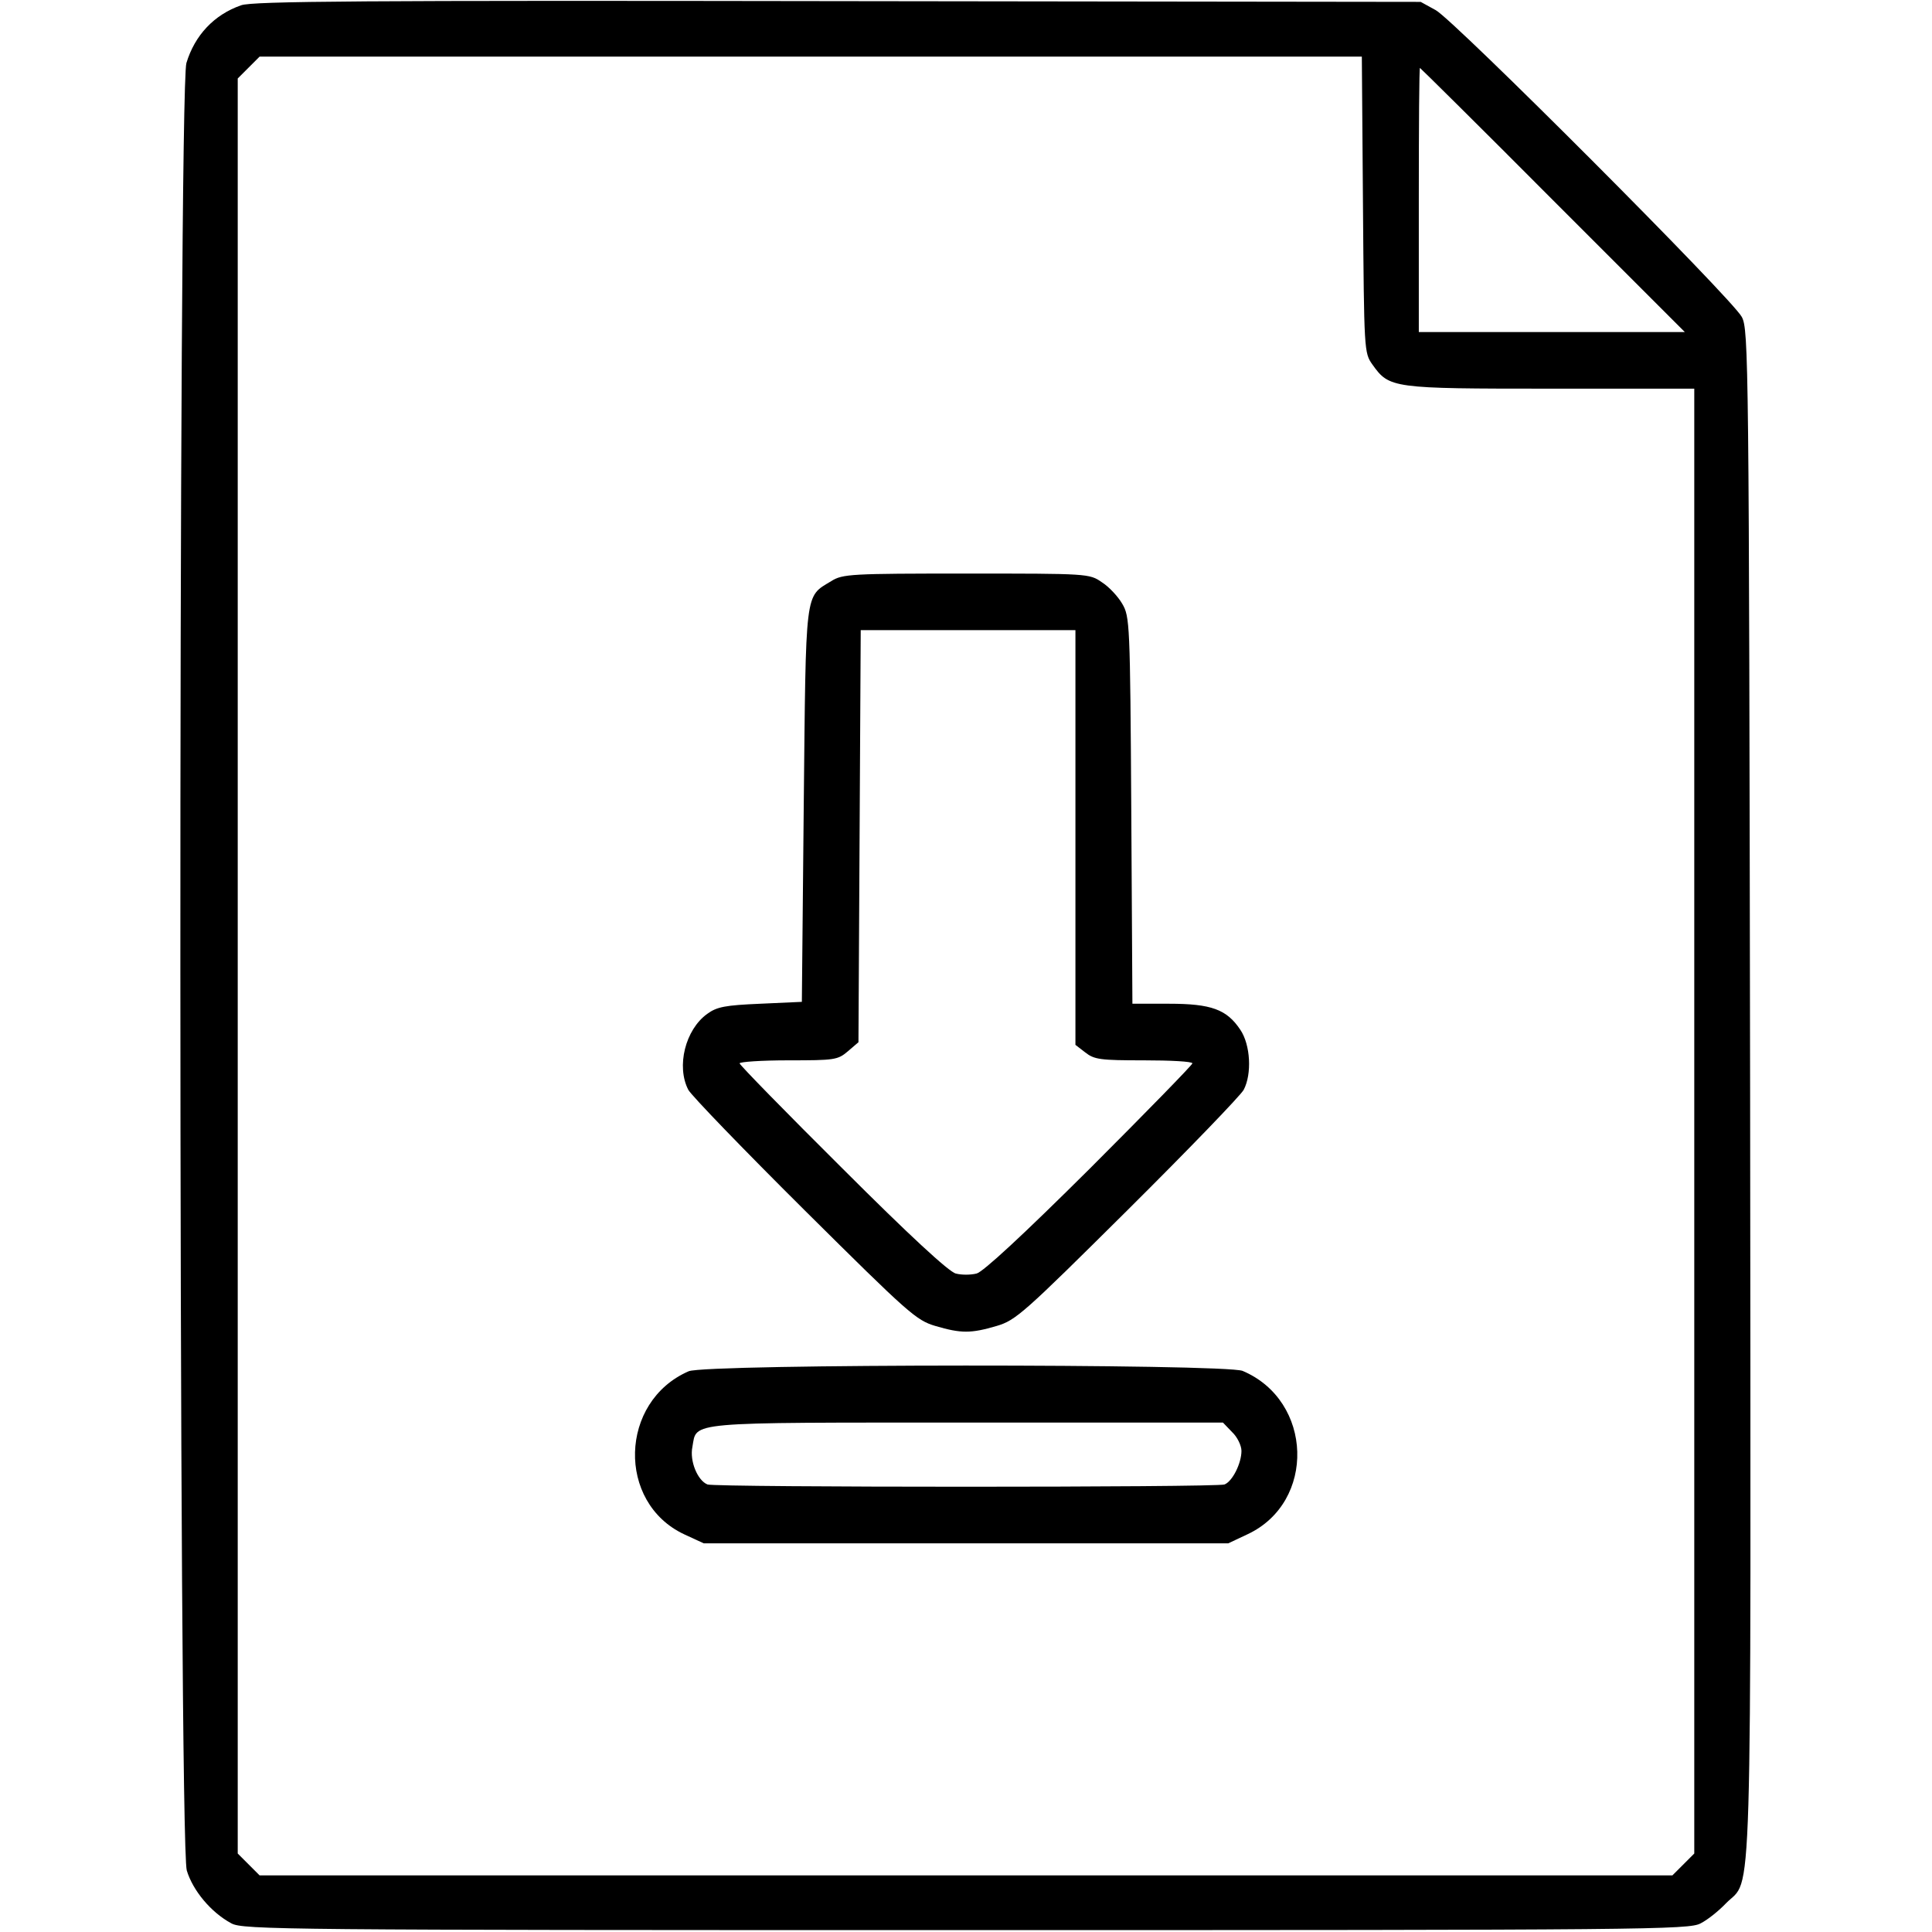 <svg version="1.0" xmlns="http://www.w3.org/2000/svg"
 width="512pt" height="512pt" viewBox="0 0 512 512"
 preserveAspectRatio="xMidYMid meet">

<g transform="translate(0,512) scale(0.1,-0.1)" stroke="none">
<path d="M639 5106 c-72 -25 -123 -80 -145 -153 -22 -72 -21 -4717 1 -4790 16
-53 64 -111 118 -140 30 -17 141 -18 1947 -18 1806 0 1917 1 1947 18 18 9 48
33 67 53 71 73 66 -92 64 2149 -3 1946 -4 2021 -22 2055 -25 48 -762 786 -811
813 l-40 22 -1545 2 c-1252 2 -1552 0 -1581 -11z m2973 -528 c3 -388 3 -393
25 -424 45 -63 51 -64 472 -64 l381 0 0 -1941 0 -1941 -29 -29 -29 -29 -1872
0 -1872 0 -29 29 -29 29 0 2352 0 2352 29 29 29 29 1461 0 1460 0 3 -392z
m503 12 l350 -350 -353 0 -352 0 0 350 c0 193 1 350 3 350 1 0 160 -157 352
-350z"/>
<path d="M2203 3580 c-71 -43 -67 -17 -73 -595 l-5 -520 -110 -5 c-93 -4 -115
-8 -141 -27 -58 -42 -82 -139 -50 -201 8 -15 146 -158 308 -319 276 -274 296
-292 347 -307 68 -20 94 -20 162 0 51 15 71 33 347 307 162 161 300 304 308
319 22 42 18 119 -9 159 -36 54 -77 69 -189 69 l-97 0 -3 513 c-3 496 -4 513
-24 547 -11 19 -35 45 -54 57 -33 23 -37 23 -359 23 -305 0 -328 -1 -358 -20z
m647 -679 l0 -550 26 -20 c24 -19 40 -21 155 -21 71 0 129 -3 129 -8 0 -4
-123 -130 -272 -279 -177 -176 -283 -274 -300 -278 -16 -4 -40 -4 -55 0 -18 4
-125 103 -300 278 -150 149 -273 275 -273 279 0 4 58 8 129 8 123 0 131 1 158
24 l28 24 3 546 3 546 284 0 285 0 0 -549z"/>
<path d="M1825 1486 c-184 -80 -191 -348 -12 -432 l52 -24 695 0 695 0 51 24
c182 85 174 354 -13 433 -47 19 -1423 19 -1468 -1z m1440 -161 c14 -13 25 -36
25 -50 0 -33 -24 -81 -45 -89 -22 -8 -1348 -8 -1370 0 -26 10 -48 62 -40 100
12 67 -23 64 728 64 l678 0 24 -25z"/>
</g>
</svg>
